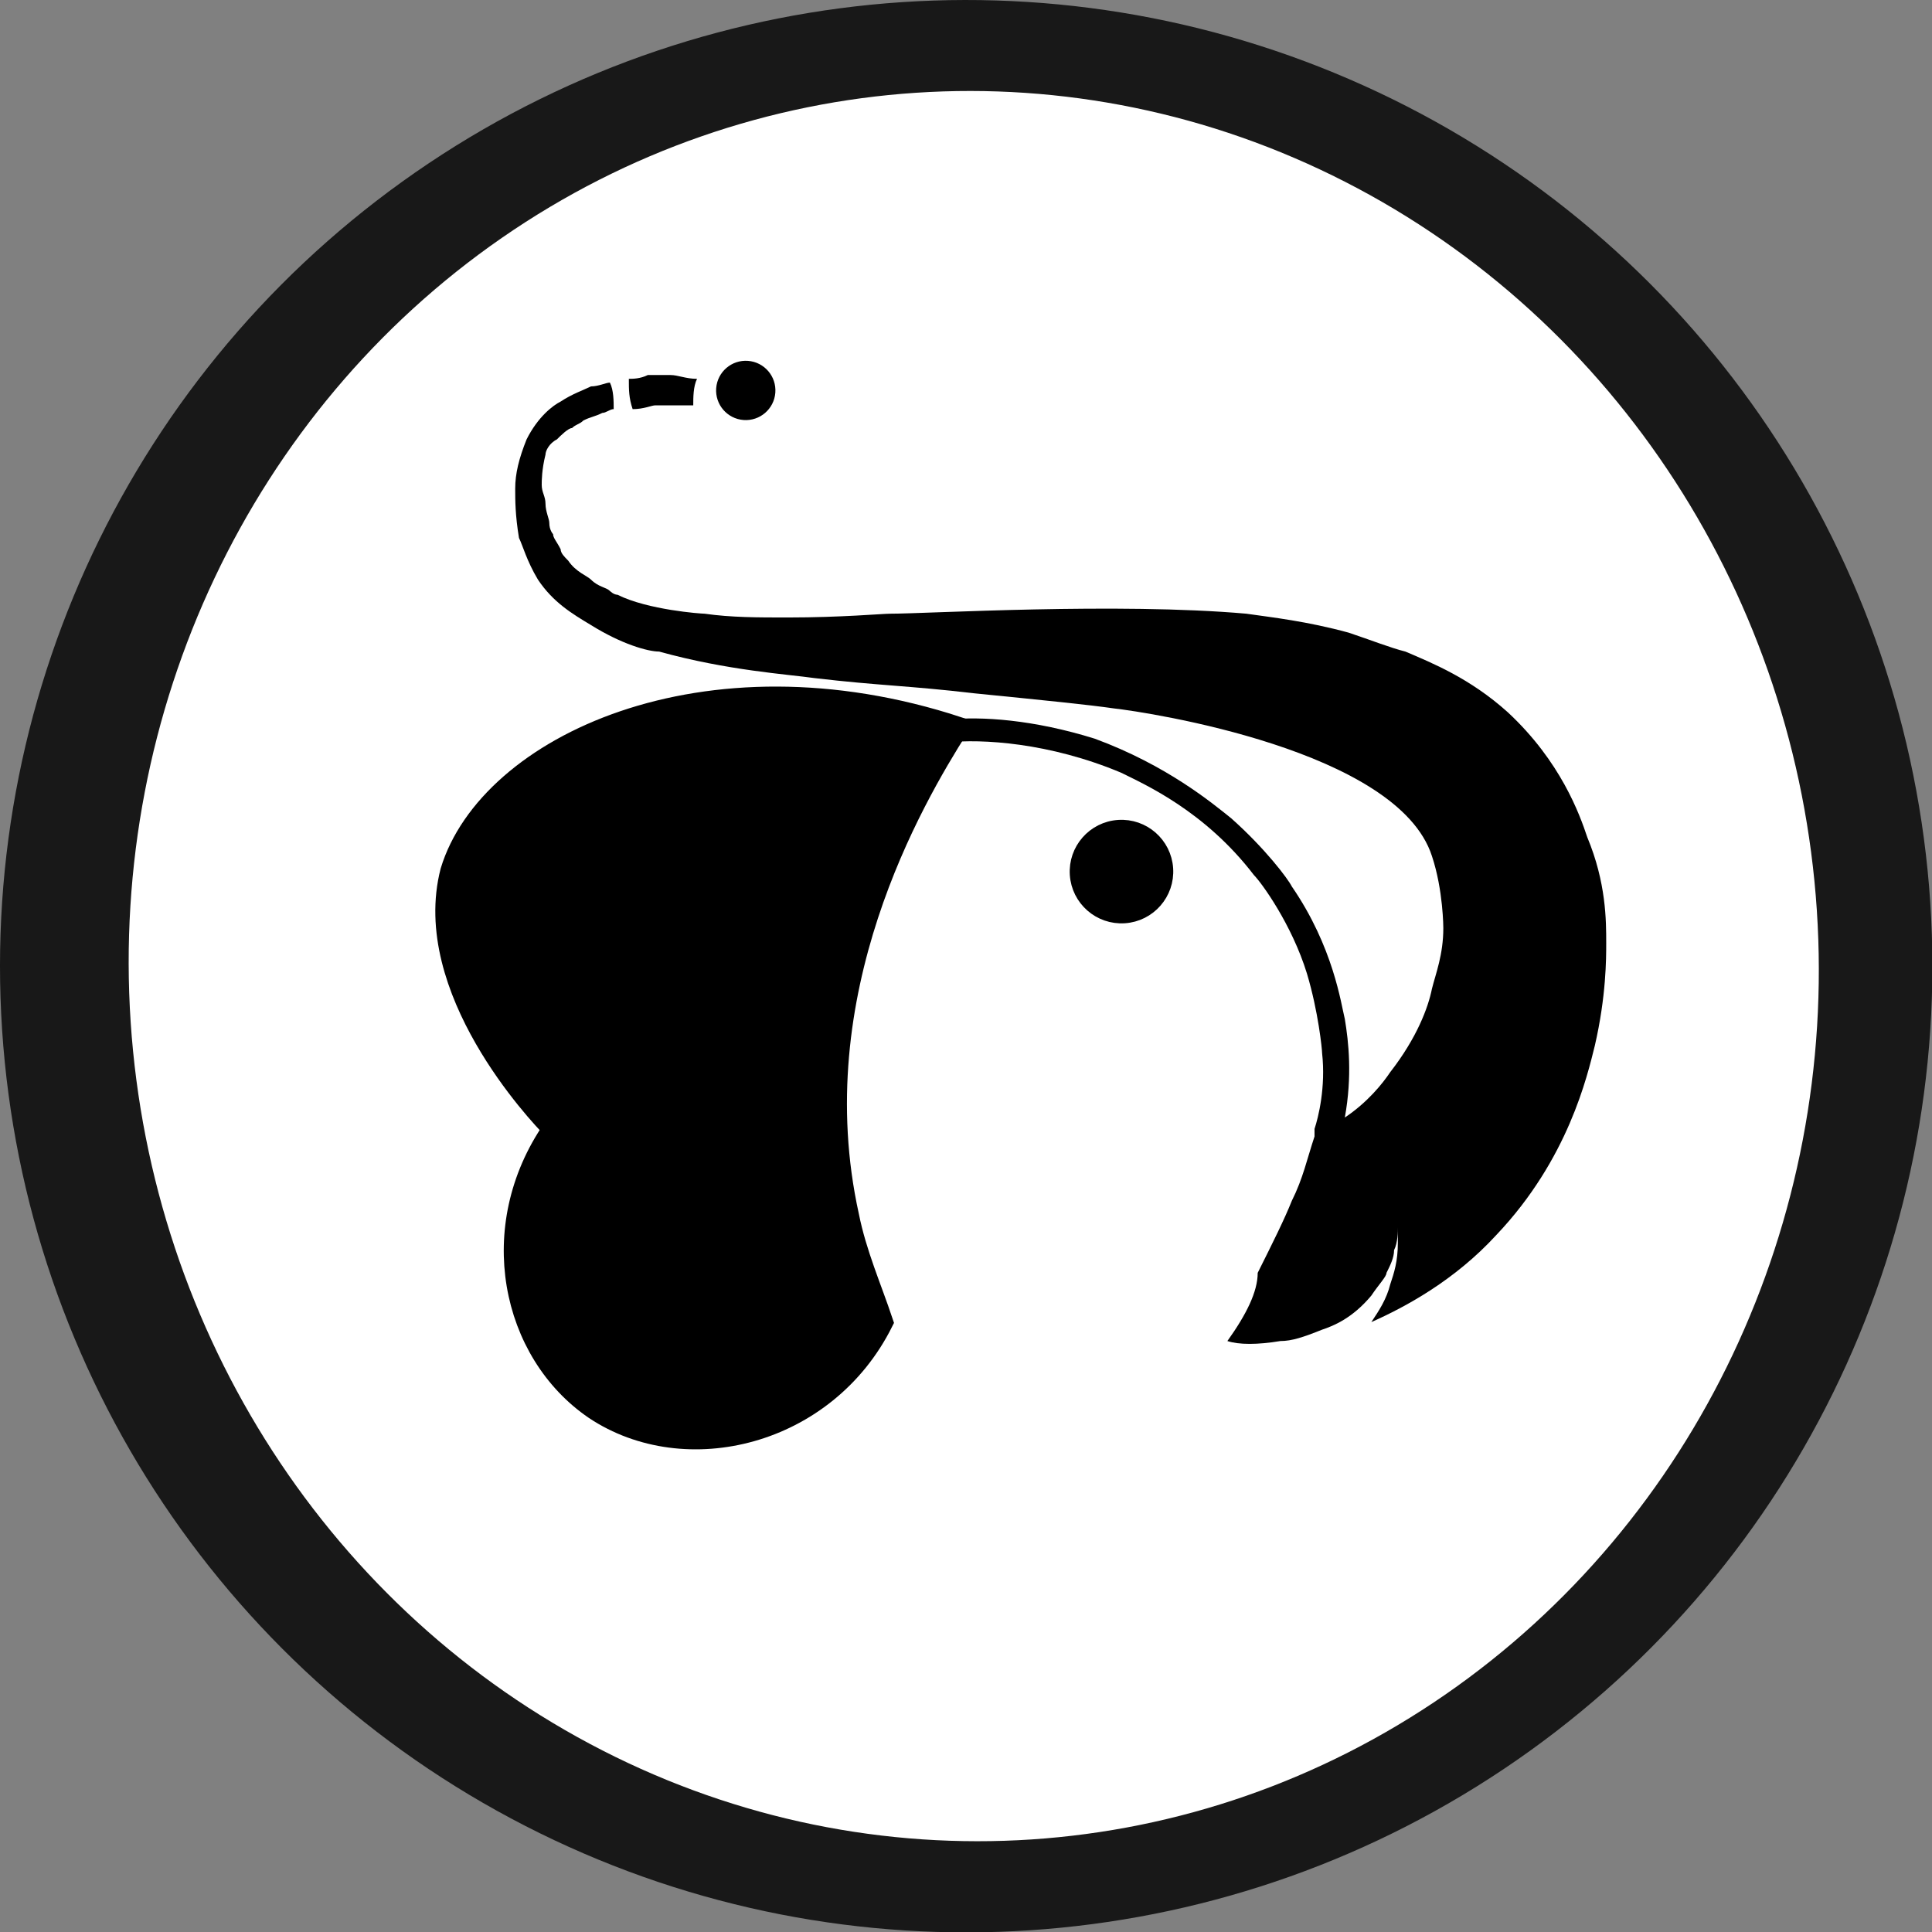 <?xml version="1.0" encoding="utf-8"?>
<!-- Generator: Adobe Illustrator 21.0.0, SVG Export Plug-In . SVG Version: 6.00 Build 0)  -->
<svg version="1.1" id="Calque_1" xmlns="http://www.w3.org/2000/svg" xmlns:xlink="http://www.w3.org/1999/xlink" x="0px" y="0px"
	 viewBox="0 0 51 51" style="enable-background:new 0 0 51 51;" xml:space="preserve">
<rect x="0" y="0" width="51" height="51" fill="#808080" stroke="none"/>
<style type="text/css">
	.st0{fill:#181818;}
	.st1{fill:#FFFFFF;}
	.st2{fill:none;stroke:#000000;stroke-width:5.548092e-02;stroke-miterlimit:10;}
	.st3{stroke:#000000;stroke-width:0.166;stroke-miterlimit:10;}
	.st4{stroke:#000000;stroke-width:0.555;stroke-miterlimit:10;}
	.st5{stroke:#000000;stroke-width:0.333;stroke-miterlimit:10;}
</style>
<title>icon-bitcoin</title>
<desc>Created with Sketch.</desc>
<ellipse transform="matrix(0.998 -6.615366e-02 6.615366e-02 0.998 -1.631 1.743)" class="st0" cx="25.5" cy="25.5" rx="25.5" ry="25.5"/>
<ellipse transform="matrix(0.998 -6.615366e-02 6.615366e-02 0.998 -1.631 1.754)" class="st1" cx="25.7" cy="25.5" rx="22.3" ry="23.1"/>
<g>
	<g>
		<path class="st2" d="M18.1,10.3"/>
	</g>
</g>
<g>
	<g>
		<path class="st2" d="M18.8,10.5"/>
	</g>
</g>
<ellipse transform="matrix(7.551299e-02 -0.997 0.997 7.551299e-02 7.937 29.07)" class="st3" cx="19.6" cy="10.3" rx="0.7" ry="0.7"/>
<path class="st4" d="M25.3,19.2c-1.2,1.9-4.2,7-2.9,12.9c0.2,1,0.6,1.9,0.9,2.8c-1.5,3-5.2,3.9-7.6,2.3c-2.2-1.5-2.9-4.8-1.1-7.4
	c-0.4-0.4-3.5-3.7-2.7-6.8C12.9,19.7,18.6,17,25.3,19.2z"/>
<ellipse transform="matrix(0.998 -6.615366e-02 6.615366e-02 0.998 -1.458 2.012)" class="st5" cx="29.6" cy="23" rx="1.2" ry="1.2"/>
<path d="M32.4,35.4c0.3,0.1,0.8,0.1,1.4,0c0.3,0,0.6-0.1,1.1-0.3c0.3-0.1,0.8-0.3,1.3-0.9c0.2-0.3,0.4-0.5,0.4-0.6
	c0.1-0.2,0.2-0.4,0.2-0.6c0.1-0.2,0.1-0.5,0.1-0.6c0,0.1,0,0.2,0,0.4c0,0.5-0.1,0.8-0.2,1.1c-0.1,0.4-0.3,0.7-0.5,1
	c0.9-0.4,2.2-1.1,3.3-2.3c1.9-2,2.4-4.2,2.6-5c0.3-1.3,0.3-2.3,0.3-2.7c0-0.6,0-1.6-0.5-2.8c-0.2-0.6-0.7-2-2.1-3.3
	c-1-0.9-2-1.3-2.7-1.6c-0.4-0.1-0.9-0.3-1.5-0.5c-1.1-0.3-2-0.4-2.7-0.5c-3.4-0.3-8.4,0-9.4,0c-0.2,0-1.3,0.1-2.7,0.1
	c-0.8,0-1.5,0-2.2-0.1c0,0,0,0,0,0c-0.1,0-1.5-0.1-2.3-0.5c-0.1,0-0.2-0.1-0.2-0.1c-0.1-0.1-0.3-0.1-0.5-0.3
	c-0.1-0.1-0.4-0.2-0.6-0.5c-0.1-0.1-0.2-0.2-0.2-0.3c-0.1-0.2-0.2-0.3-0.2-0.4c0,0-0.1-0.1-0.1-0.3c0-0.1-0.1-0.3-0.1-0.5
	c0-0.2-0.1-0.3-0.1-0.5c0-0.1,0-0.4,0.1-0.8c0-0.1,0.1-0.3,0.3-0.4c0.1-0.1,0.3-0.3,0.4-0.3c0,0,0,0,0,0c0.1-0.1,0.2-0.1,0.3-0.2
	c0.2-0.1,0.3-0.1,0.5-0.2c0.1,0,0.2-0.1,0.3-0.1c0-0.2,0-0.5-0.1-0.7c-0.1,0-0.3,0.1-0.5,0.1c-0.2,0.1-0.5,0.2-0.8,0.4
	c-0.2,0.1-0.6,0.4-0.9,1c-0.2,0.5-0.3,0.9-0.3,1.3c0,0.3,0,0.7,0.1,1.3c0.1,0.2,0.2,0.6,0.5,1.1c0.4,0.6,0.9,0.9,1.4,1.2
	c0.8,0.5,1.5,0.7,1.8,0.7c1.8,0.5,3.4,0.6,4.1,0.7c1.7,0.2,2.5,0.2,4.2,0.4c2,0.2,3,0.3,3.7,0.4c0.9,0.1,7.5,1.1,8.4,3.9
	c0.3,0.9,0.3,1.9,0.3,1.9c0,0.7-0.2,1.2-0.3,1.6c-0.1,0.5-0.4,1.3-1.1,2.2c-0.2,0.3-0.6,0.8-1.2,1.2c0.2-1.1,0.1-2,0-2.6
	c-0.1-0.4-0.3-1.9-1.4-3.5c-0.1-0.2-0.7-1-1.6-1.8c-0.5-0.4-1.7-1.4-3.6-2.1c-1.6-0.5-3-0.6-3.9-0.5c0,0.2,0,0.4,0,0.6
	c0.9-0.1,2.7,0,4.6,0.8c0.6,0.3,2.2,1,3.5,2.7c0.2,0.2,1,1.3,1.4,2.6c0.3,1,0.4,2,0.4,2.1c0,0,0,0,0,0c0.1,0.9-0.1,1.7-0.2,2
	c0,0.1,0,0.1,0,0.2c-0.2,0.6-0.3,1.1-0.6,1.7c-0.2,0.5-0.5,1.1-0.9,1.9C33.2,34.1,32.9,34.7,32.4,35.4z"/>
<path d="M16.6,10c0,0.3,0,0.5,0.1,0.8c0.3,0,0.5-0.1,0.6-0.1c0.2,0,0.4,0,0.6,0c0.2,0,0.3,0,0.4,0c0-0.2,0-0.5,0.1-0.7
	c-0.3,0-0.5-0.1-0.7-0.1c-0.2,0-0.4,0-0.6,0C16.9,10,16.7,10,16.6,10z"/>
</svg>
